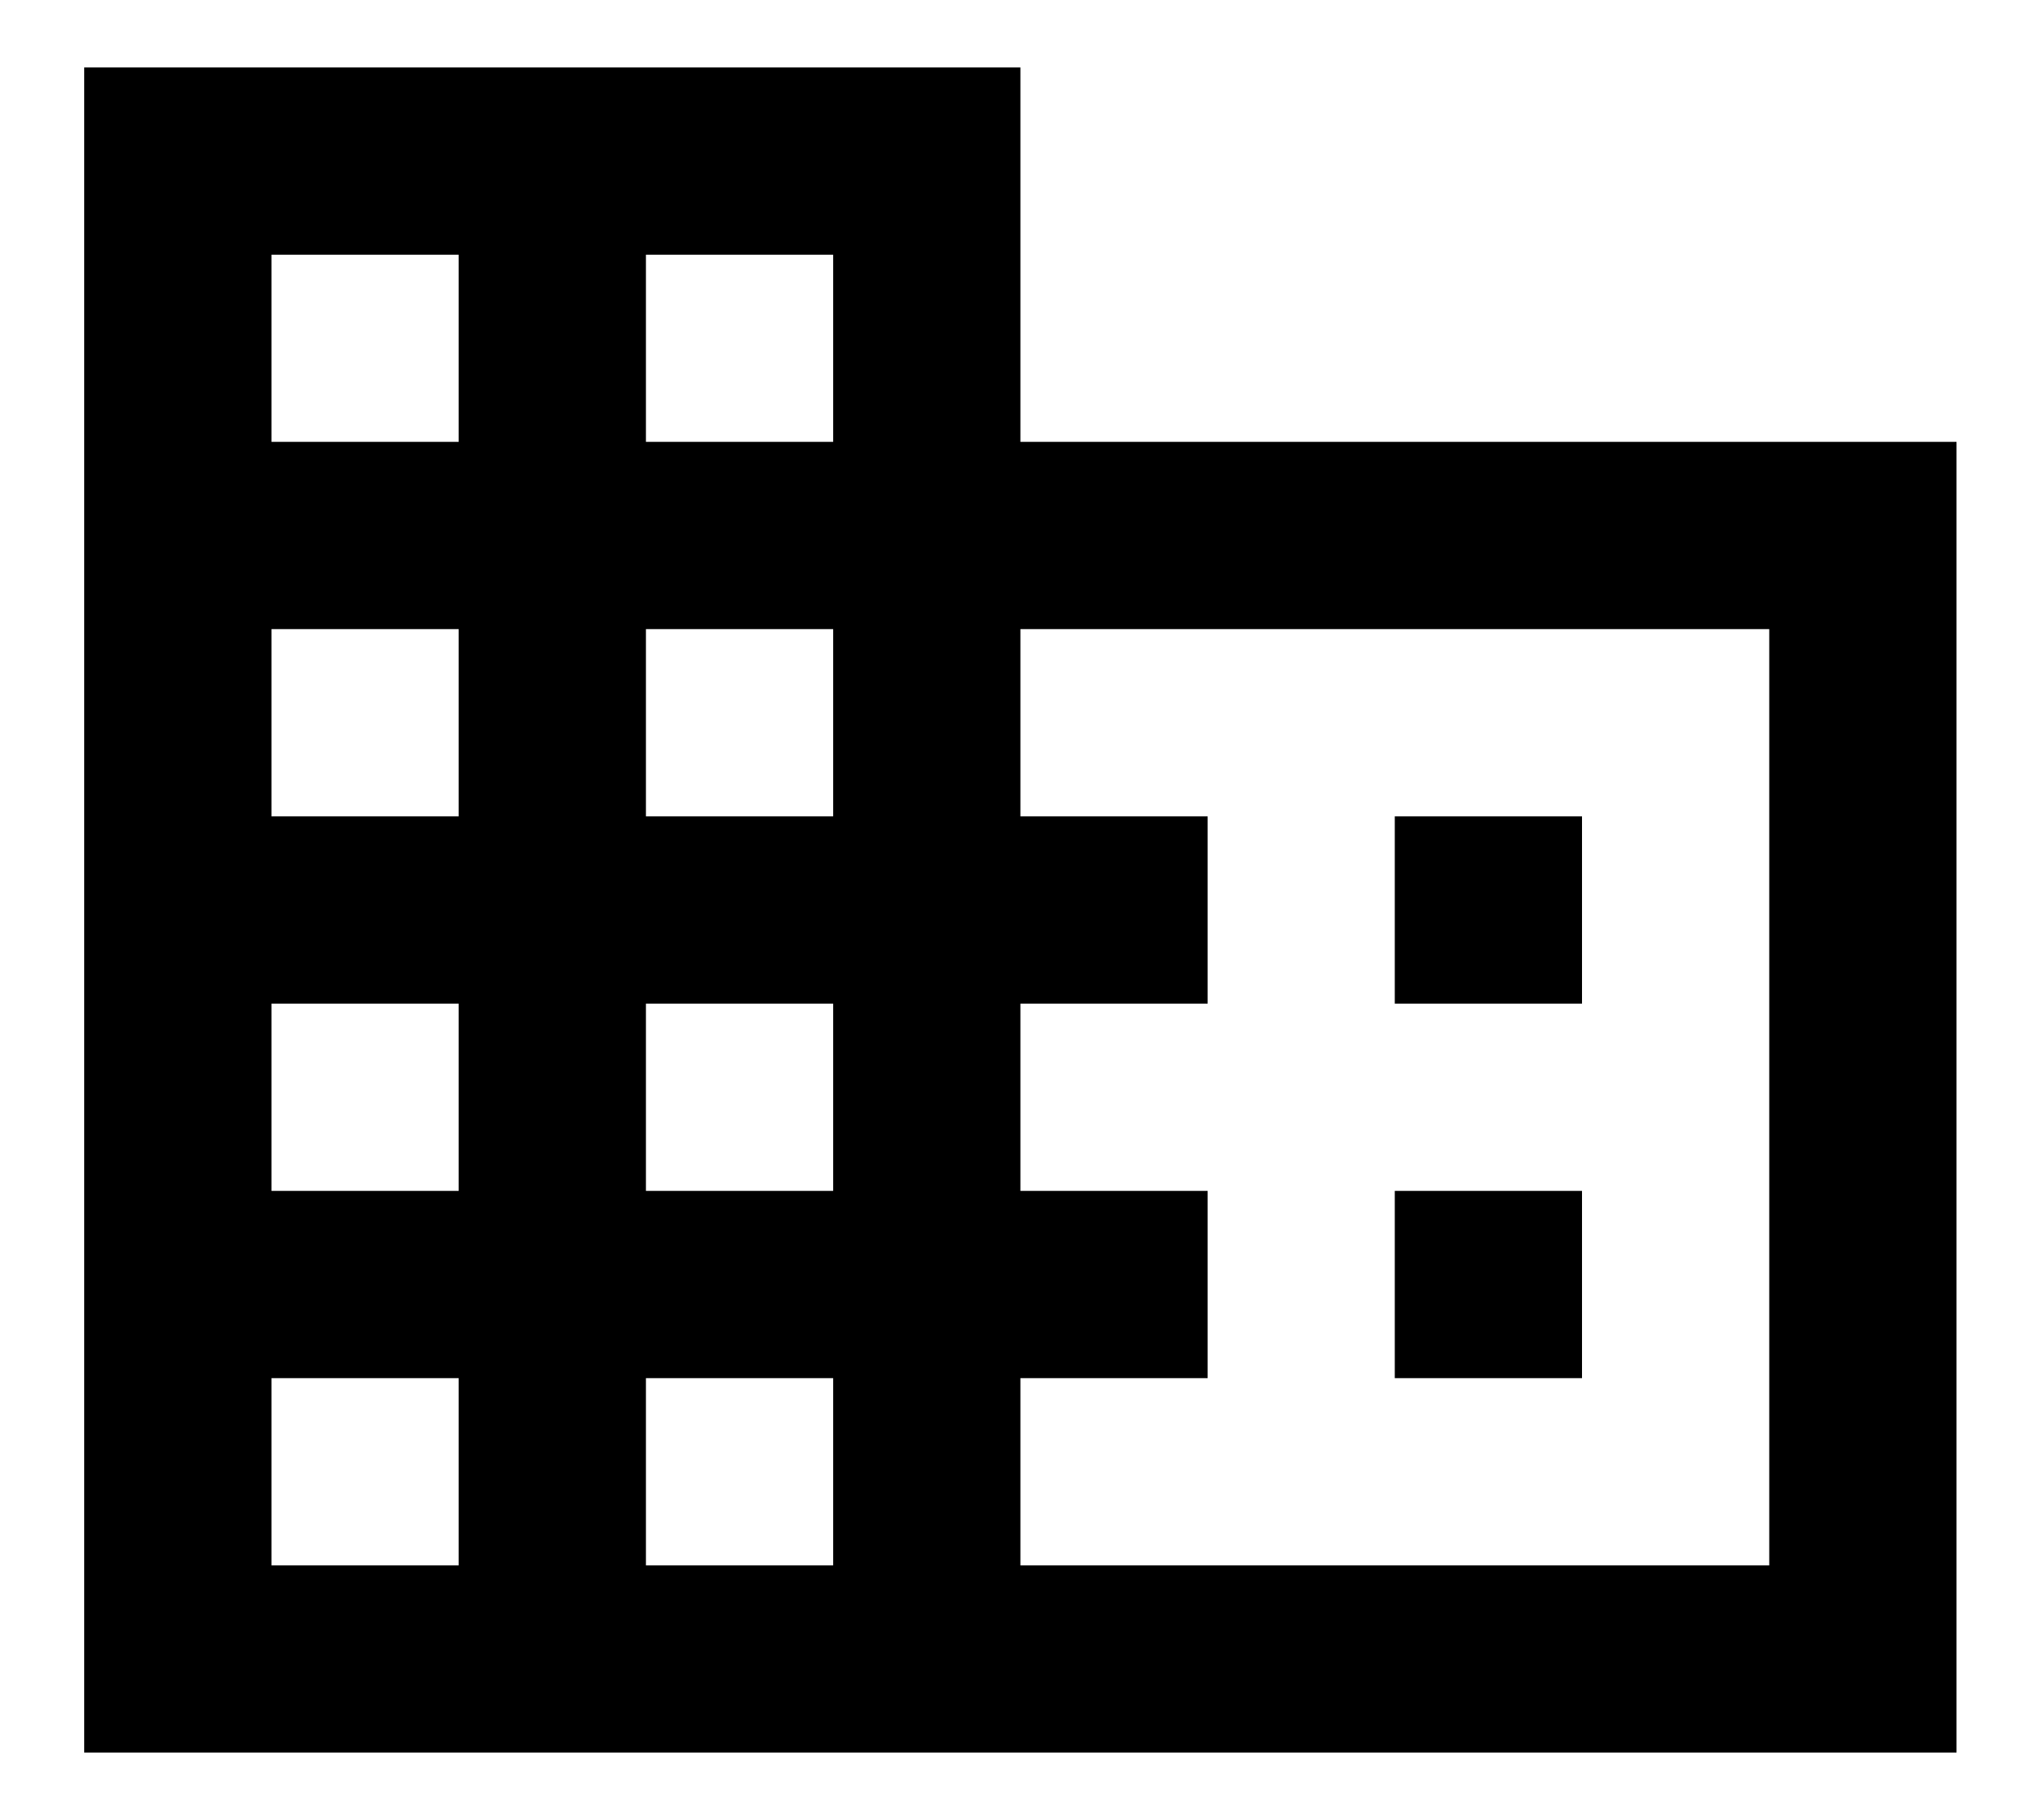 <svg width="20" height="18" viewBox="0 0 20 18" xmlns="http://www.w3.org/2000/svg">
<path d="M10.093 4.37V0.667H0.833V17.333H19.352V4.37H10.093ZM4.537 15.482H2.685V13.63H4.537V15.482ZM4.537 11.778H2.685V9.926H4.537V11.778ZM4.537 8.074H2.685V6.222H4.537V8.074ZM4.537 4.37H2.685V2.519H4.537V4.37ZM8.241 15.482H6.389V13.63H8.241V15.482ZM8.241 11.778H6.389V9.926H8.241V11.778ZM8.241 8.074H6.389V6.222H8.241V8.074ZM8.241 4.37H6.389V2.519H8.241V4.37ZM17.5 15.482H10.093V13.63H11.945V11.778H10.093V9.926H11.945V8.074H10.093V6.222H17.5V15.482ZM15.648 8.074H13.796V9.926H15.648V8.074ZM15.648 11.778H13.796V13.63H15.648V11.778Z"/>
</svg>
